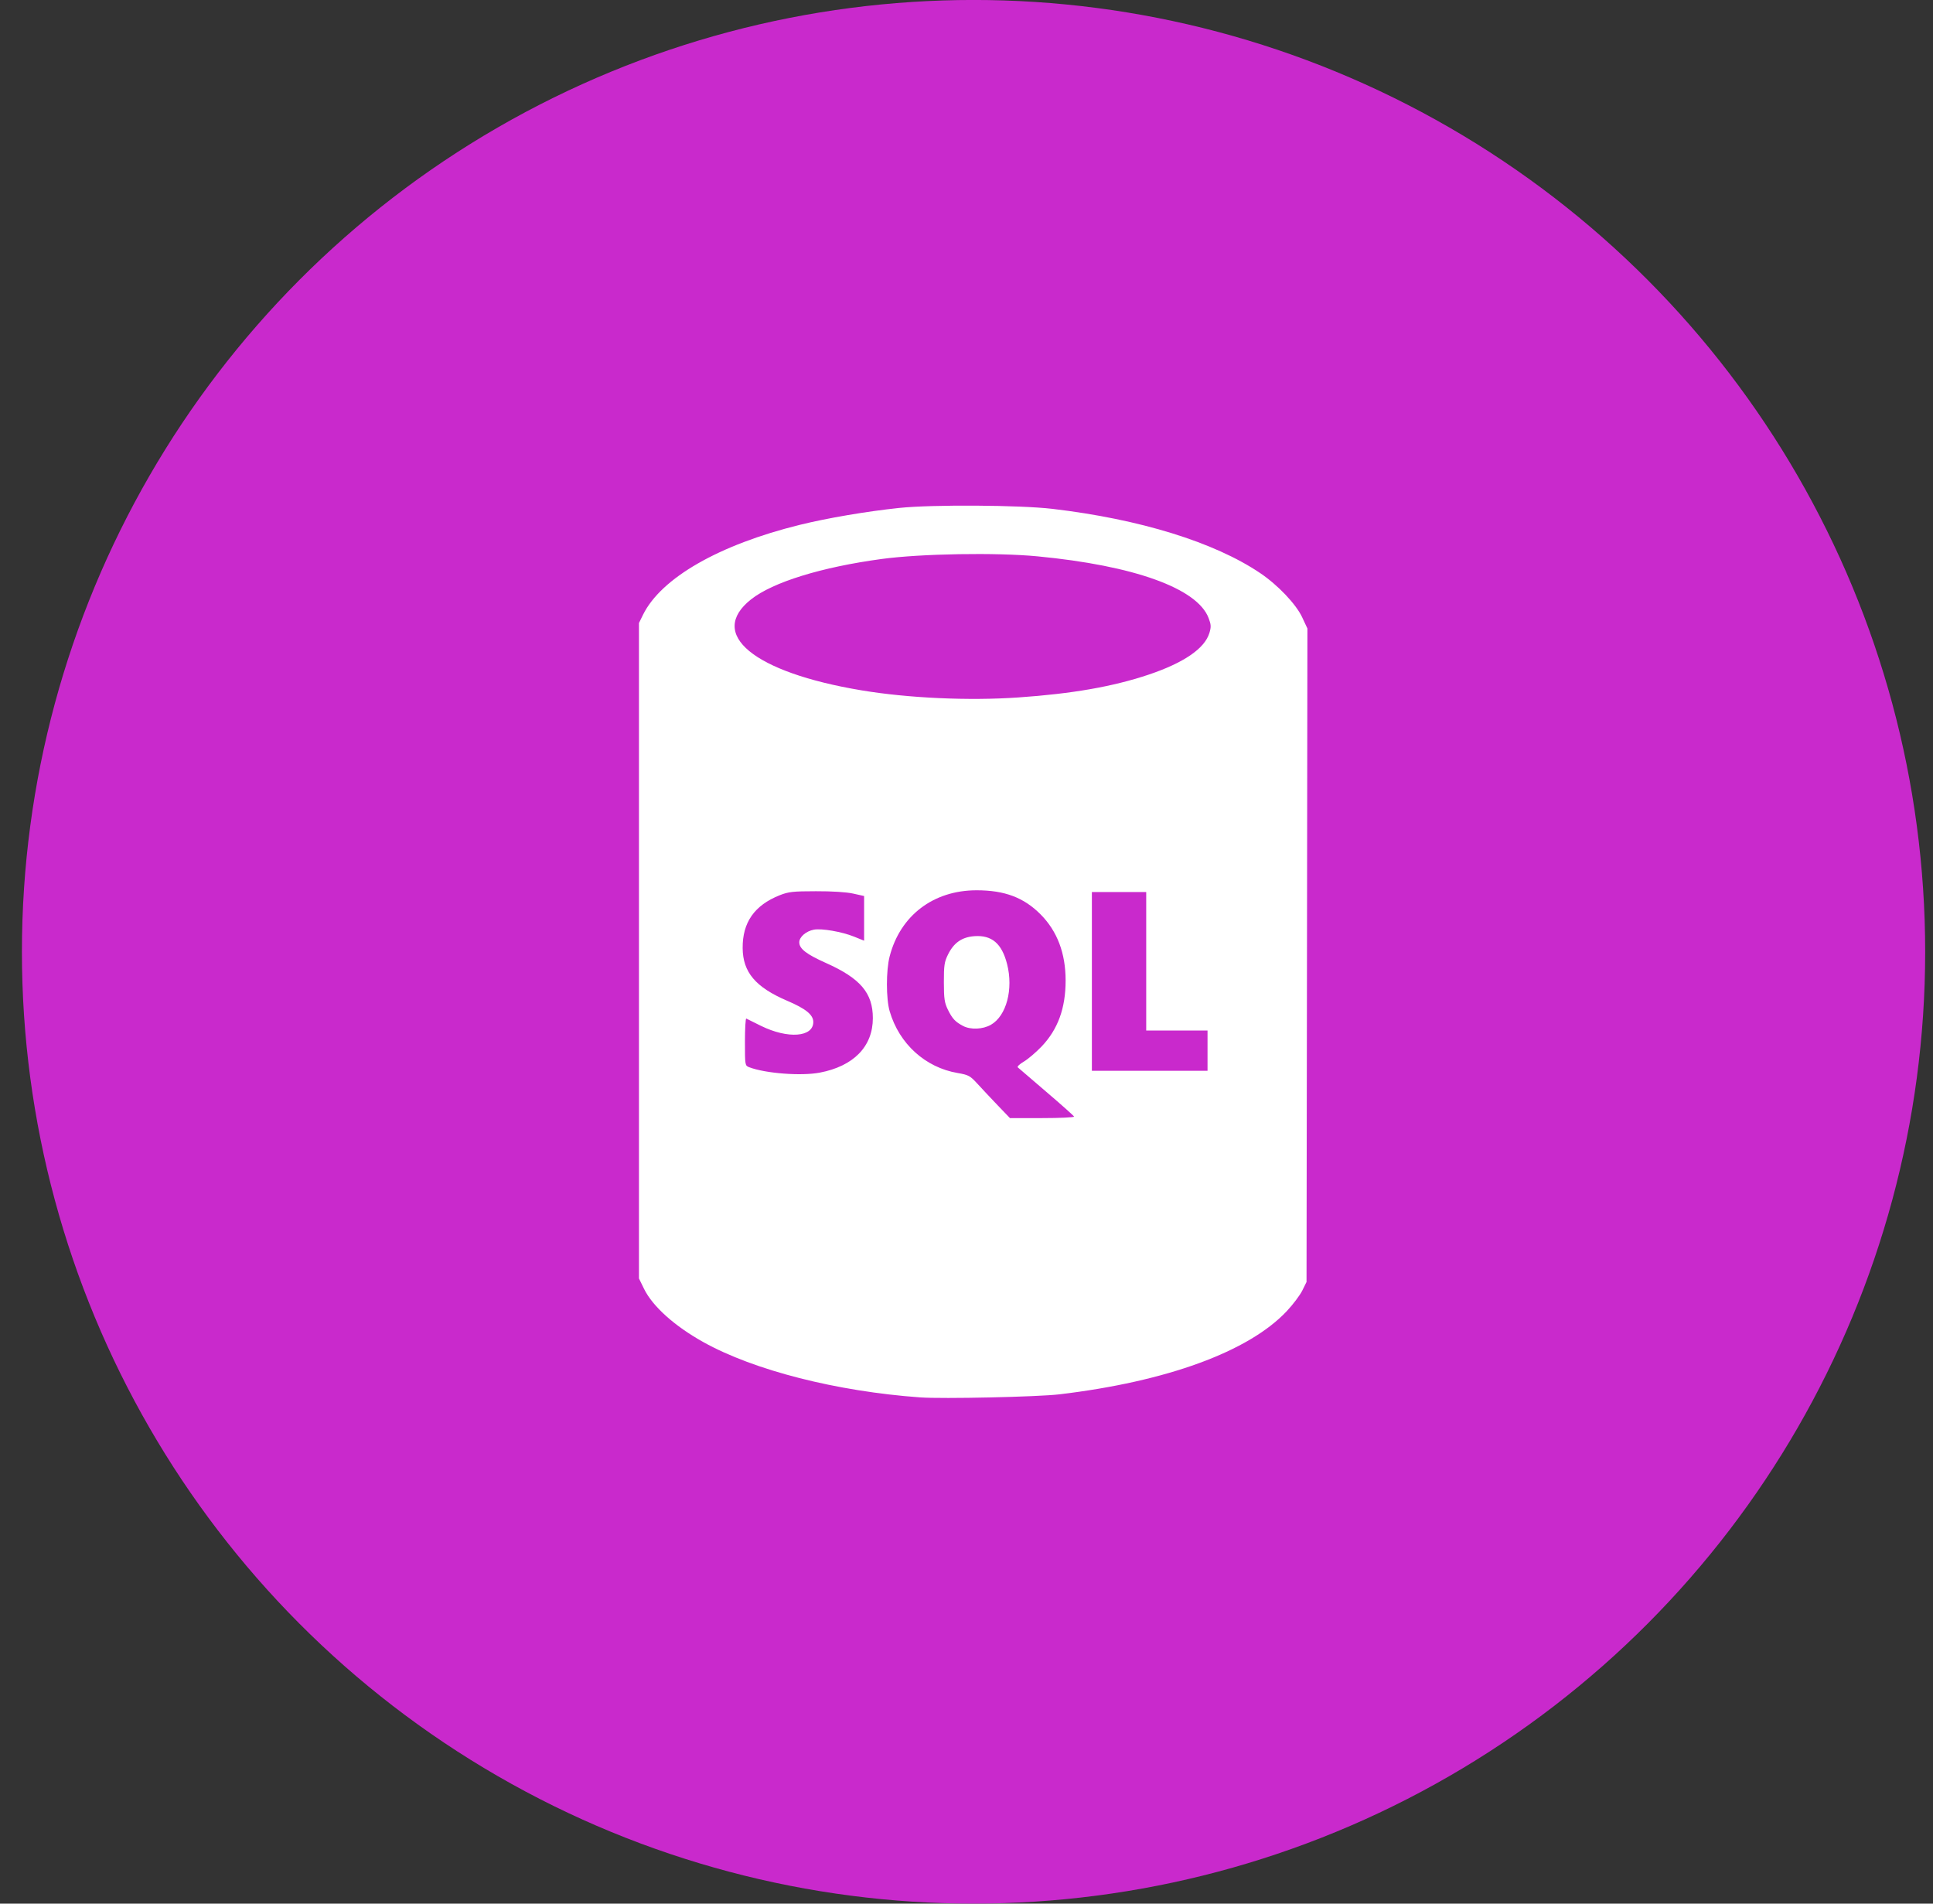 <svg width="65" height="64" viewBox="0 0 65 64" fill="none" xmlns="http://www.w3.org/2000/svg">
<rect x="0" y="0" width="65" height="64" fill="#333333" stroke="none"/>
<circle cx="32.737" cy="31.999" r="32" fill="#C929CC"/>
<path d="M30.942 46.98C28.134 46.778 25.359 46.071 23.656 45.124C22.687 44.585 21.948 43.923 21.658 43.333L21.486 42.981V31.964V20.946L21.622 20.669C22.232 19.431 24.178 18.314 26.895 17.645C27.818 17.417 29.149 17.191 30.235 17.077C31.344 16.96 34.284 16.978 35.391 17.108C38.331 17.454 40.833 18.227 42.375 19.267C42.97 19.668 43.58 20.31 43.787 20.752L43.964 21.131L43.949 32.115L43.934 43.099L43.791 43.389C43.713 43.547 43.477 43.86 43.266 44.084C41.984 45.443 39.234 46.448 35.626 46.877C34.891 46.964 31.697 47.034 30.942 46.98ZM36.117 37.539C36.106 37.511 35.687 37.137 35.184 36.708C34.682 36.279 34.249 35.908 34.223 35.883C34.197 35.859 34.289 35.772 34.429 35.69C34.569 35.608 34.837 35.379 35.025 35.183C35.574 34.607 35.833 33.896 35.833 32.965C35.833 32.049 35.553 31.309 34.994 30.744C34.43 30.175 33.783 29.931 32.84 29.931C31.387 29.931 30.272 30.779 29.916 32.153C29.793 32.626 29.794 33.581 29.917 34C30.238 35.094 31.113 35.888 32.201 36.074C32.57 36.138 32.62 36.165 32.871 36.439C33.02 36.602 33.326 36.928 33.551 37.163L33.961 37.59H35.049C35.647 37.59 36.128 37.567 36.117 37.539ZM32.386 34.493C32.124 34.356 32.025 34.25 31.875 33.947C31.76 33.712 31.74 33.579 31.739 33.024C31.738 32.461 31.756 32.339 31.876 32.095C32.073 31.694 32.345 31.505 32.765 31.474C33.35 31.432 33.687 31.719 33.864 32.409C34.081 33.255 33.843 34.154 33.322 34.452C33.049 34.608 32.642 34.626 32.386 34.493ZM27.563 36.062C28.704 35.846 29.351 35.183 29.351 34.23C29.351 33.386 28.933 32.893 27.778 32.377C27.116 32.082 26.877 31.897 26.877 31.68C26.877 31.501 27.104 31.304 27.369 31.255C27.627 31.206 28.313 31.325 28.718 31.489L29.057 31.626V30.875V30.124L28.689 30.042C28.461 29.992 27.983 29.961 27.437 29.963C26.663 29.963 26.511 29.982 26.22 30.097C25.37 30.435 24.966 31.01 24.973 31.875C24.979 32.685 25.406 33.19 26.469 33.645C27.097 33.913 27.348 34.117 27.348 34.359C27.348 34.871 26.494 34.934 25.589 34.489C25.341 34.366 25.119 34.257 25.095 34.244C25.07 34.232 25.05 34.583 25.05 35.024C25.05 35.822 25.051 35.826 25.196 35.881C25.74 36.088 26.943 36.18 27.563 36.062ZM40.605 35.322V34.645H39.574H38.543V32.317V29.99H37.63H36.716V32.995V36H38.661H40.605V35.322ZM34.242 23.448C36.056 23.323 37.417 23.085 38.614 22.685C39.806 22.286 40.511 21.803 40.669 21.277C40.729 21.075 40.725 20.998 40.64 20.776C40.26 19.779 38.134 19.014 34.886 18.704C33.497 18.571 30.971 18.614 29.646 18.793C27.625 19.066 25.985 19.573 25.255 20.151C23.78 21.319 25.34 22.604 28.968 23.209C30.542 23.471 32.58 23.564 34.242 23.448Z" fill="white"/>
</svg>
